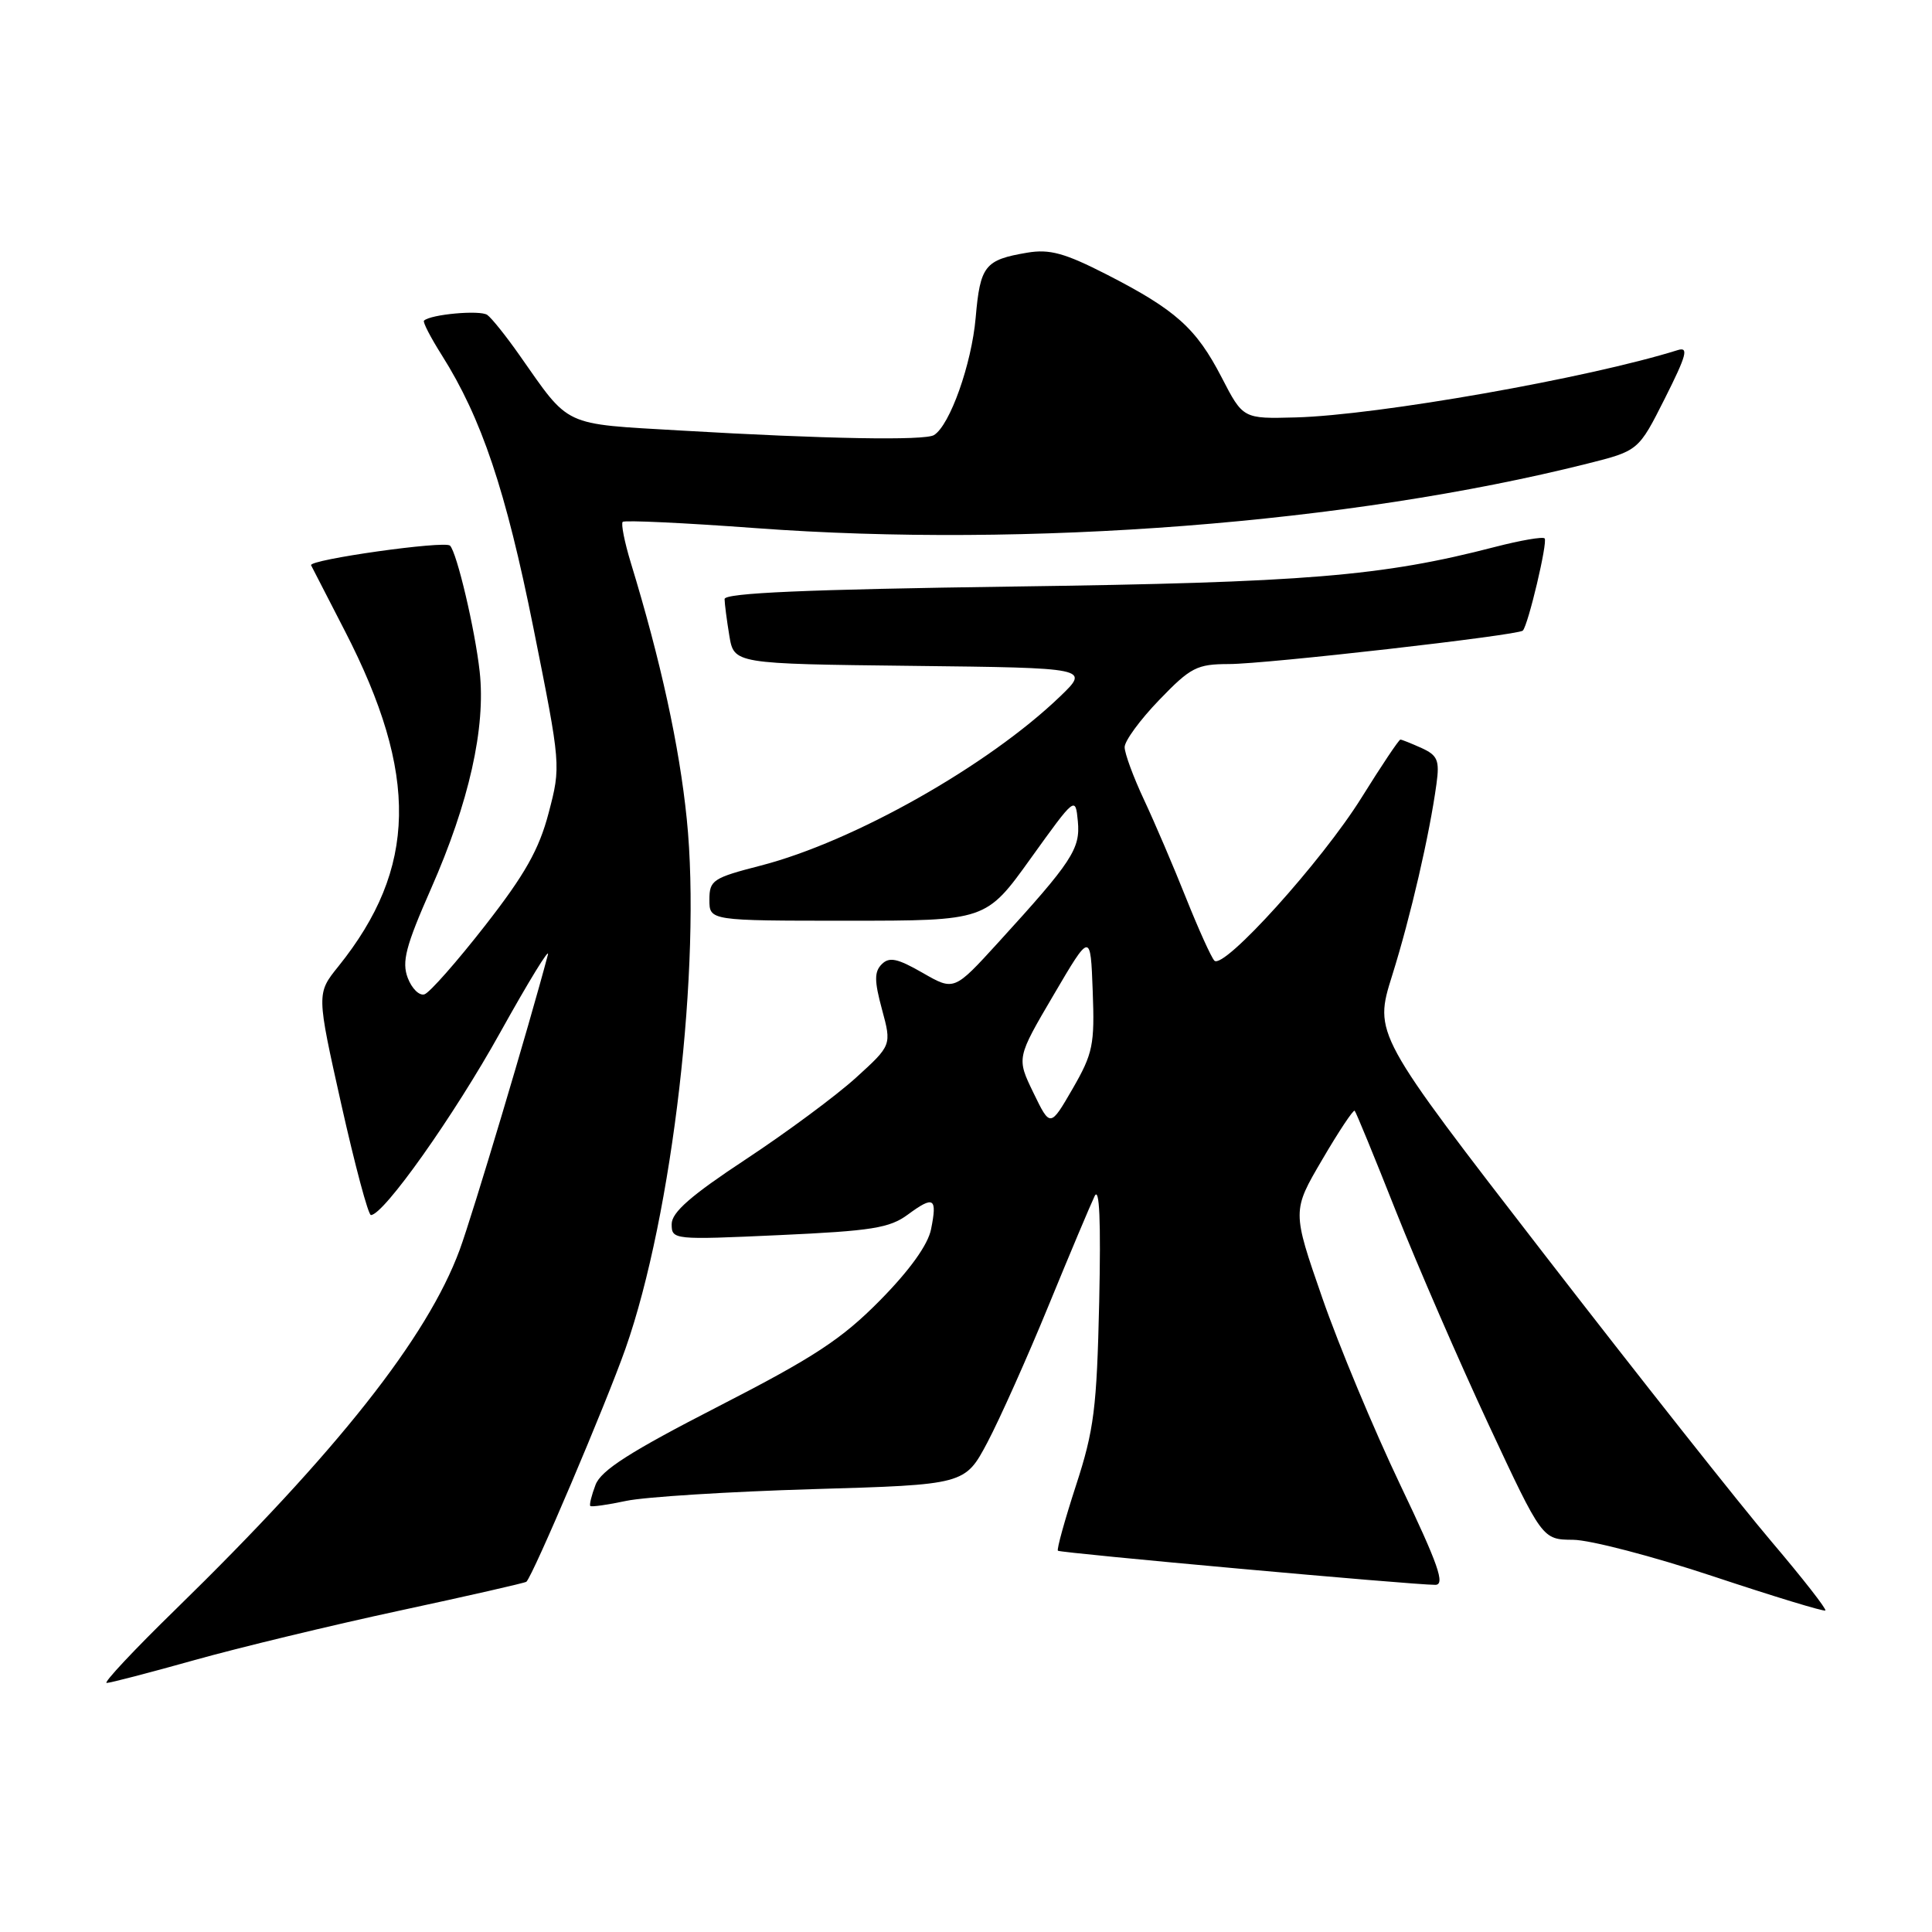 <?xml version="1.0" encoding="UTF-8" standalone="no"?>
<!DOCTYPE svg PUBLIC "-//W3C//DTD SVG 1.1//EN" "http://www.w3.org/Graphics/SVG/1.1/DTD/svg11.dtd" >
<svg xmlns="http://www.w3.org/2000/svg" xmlns:xlink="http://www.w3.org/1999/xlink" version="1.1" viewBox="0 0 256 256">
 <g >
 <path fill="currentColor"
d=" M 25.74 219.98 C 31.66 218.32 43.92 215.36 52.98 213.41 C 62.05 211.46 69.59 209.74 69.75 209.59 C 70.68 208.66 80.29 186.05 82.88 178.70 C 89.11 161.02 92.96 127.75 91.00 108.52 C 90.02 98.85 87.55 87.54 83.58 74.55 C 82.75 71.82 82.27 69.39 82.51 69.15 C 82.76 68.91 90.69 69.28 100.15 69.98 C 136.26 72.65 178.80 69.35 210.31 61.44 C 217.11 59.73 217.11 59.73 220.61 52.78 C 223.49 47.05 223.79 45.93 222.31 46.39 C 210.44 50.11 182.59 55.01 171.71 55.31 C 164.71 55.50 164.71 55.50 161.87 50.00 C 158.49 43.47 155.79 41.06 146.64 36.37 C 141.08 33.53 139.08 32.98 136.12 33.48 C 130.49 34.43 129.88 35.19 129.28 42.11 C 128.74 48.25 125.87 56.35 123.76 57.65 C 122.54 58.40 109.40 58.17 90.25 57.05 C 74.36 56.12 75.60 56.69 68.79 47.00 C 67.05 44.52 65.15 42.15 64.57 41.73 C 63.63 41.05 57.03 41.65 56.18 42.49 C 56.00 42.67 57.06 44.72 58.54 47.06 C 63.82 55.43 67.02 64.95 70.68 83.20 C 74.33 101.43 74.33 101.50 72.70 107.71 C 71.43 112.56 69.57 115.86 64.28 122.64 C 60.55 127.42 56.94 131.52 56.25 131.75 C 55.57 131.98 54.57 131.00 54.03 129.58 C 53.22 127.44 53.75 125.39 57.12 117.74 C 62.15 106.33 64.38 96.41 63.56 89.00 C 62.95 83.44 60.54 73.21 59.63 72.30 C 58.94 71.61 40.87 74.16 41.22 74.90 C 41.39 75.23 43.39 79.13 45.68 83.57 C 55.52 102.66 55.29 115.05 44.83 128.06 C 41.94 131.65 41.94 131.65 45.22 146.32 C 47.03 154.39 48.79 161.00 49.15 161.00 C 50.83 161.00 60.13 147.88 66.29 136.79 C 70.05 130.03 72.89 125.40 72.60 126.50 C 70.12 135.89 62.64 160.90 60.91 165.61 C 56.62 177.23 44.71 192.31 23.27 213.25 C 17.77 218.61 13.66 223.00 14.13 223.00 C 14.60 223.00 19.82 221.64 25.74 219.98 Z  M 234.76 204.30 C 230.64 199.46 217.10 182.34 204.66 166.25 C 182.04 136.99 182.04 136.99 184.47 129.25 C 186.92 121.43 189.43 110.56 190.34 103.87 C 190.77 100.75 190.49 100.09 188.37 99.12 C 187.01 98.51 185.75 98.00 185.56 98.00 C 185.36 98.00 183.04 101.47 180.40 105.71 C 175.15 114.13 162.13 128.55 160.91 127.29 C 160.49 126.85 158.81 123.12 157.16 119.00 C 155.52 114.88 153.02 109.03 151.60 106.00 C 150.18 102.97 149.02 99.83 149.02 99.00 C 149.02 98.17 151.08 95.36 153.60 92.75 C 157.77 88.42 158.59 88.00 162.84 87.99 C 167.74 87.99 201.15 84.18 201.78 83.56 C 202.49 82.84 205.11 71.78 204.67 71.34 C 204.42 71.09 201.48 71.60 198.14 72.46 C 183.12 76.36 173.02 77.19 134.25 77.72 C 106.90 78.10 96.00 78.57 96.01 79.38 C 96.02 79.99 96.30 82.18 96.64 84.23 C 97.26 87.96 97.26 87.96 120.83 88.23 C 144.40 88.50 144.40 88.50 140.45 92.30 C 130.93 101.45 113.10 111.52 100.82 114.69 C 94.45 116.33 94.00 116.63 94.00 119.22 C 94.00 122.00 94.00 122.00 112.32 122.00 C 130.65 122.00 130.65 122.00 136.57 113.75 C 142.49 105.51 142.50 105.50 142.82 108.82 C 143.17 112.48 142.06 114.16 132.26 124.90 C 126.42 131.30 126.42 131.30 122.26 128.91 C 118.92 126.99 117.84 126.76 116.84 127.76 C 115.84 128.76 115.84 129.96 116.87 133.76 C 118.15 138.50 118.15 138.50 113.41 142.81 C 110.80 145.18 104.24 150.04 98.83 153.61 C 91.55 158.41 89.00 160.64 89.00 162.20 C 89.00 164.28 89.22 164.30 103.24 163.66 C 115.52 163.10 117.88 162.73 120.32 160.92 C 123.74 158.40 124.21 158.70 123.37 162.88 C 122.96 164.94 120.55 168.30 116.62 172.29 C 111.54 177.44 107.89 179.84 95.18 186.36 C 83.49 192.36 79.64 194.82 78.91 196.75 C 78.38 198.14 78.07 199.40 78.22 199.55 C 78.37 199.70 80.53 199.40 83.00 198.87 C 85.47 198.35 96.58 197.65 107.68 197.32 C 127.86 196.73 127.86 196.73 130.84 191.12 C 132.47 188.03 136.12 179.88 138.94 173.00 C 141.76 166.12 144.51 159.60 145.04 158.50 C 145.69 157.16 145.88 161.75 145.65 172.50 C 145.33 186.61 144.97 189.48 142.57 196.84 C 141.08 201.43 140.00 205.32 140.18 205.48 C 140.51 205.78 187.22 210.01 190.18 210.00 C 191.53 210.00 190.59 207.33 185.54 196.75 C 182.06 189.46 177.41 178.32 175.21 171.98 C 171.21 160.46 171.21 160.46 175.20 153.66 C 177.39 149.91 179.33 147.00 179.50 147.18 C 179.68 147.35 182.14 153.35 184.97 160.50 C 187.81 167.65 193.33 180.36 197.24 188.75 C 204.36 204.00 204.36 204.00 208.43 204.03 C 210.67 204.04 219.03 206.22 227.00 208.87 C 234.97 211.52 241.66 213.56 241.87 213.40 C 242.07 213.24 238.87 209.14 234.76 204.30 Z  M 136.93 144.79 C 134.70 140.19 134.70 140.19 139.60 131.85 C 144.50 123.50 144.50 123.50 144.79 131.32 C 145.06 138.44 144.82 139.59 142.13 144.26 C 139.16 149.39 139.16 149.39 136.93 144.79 Z "/>
</g>
</svg>